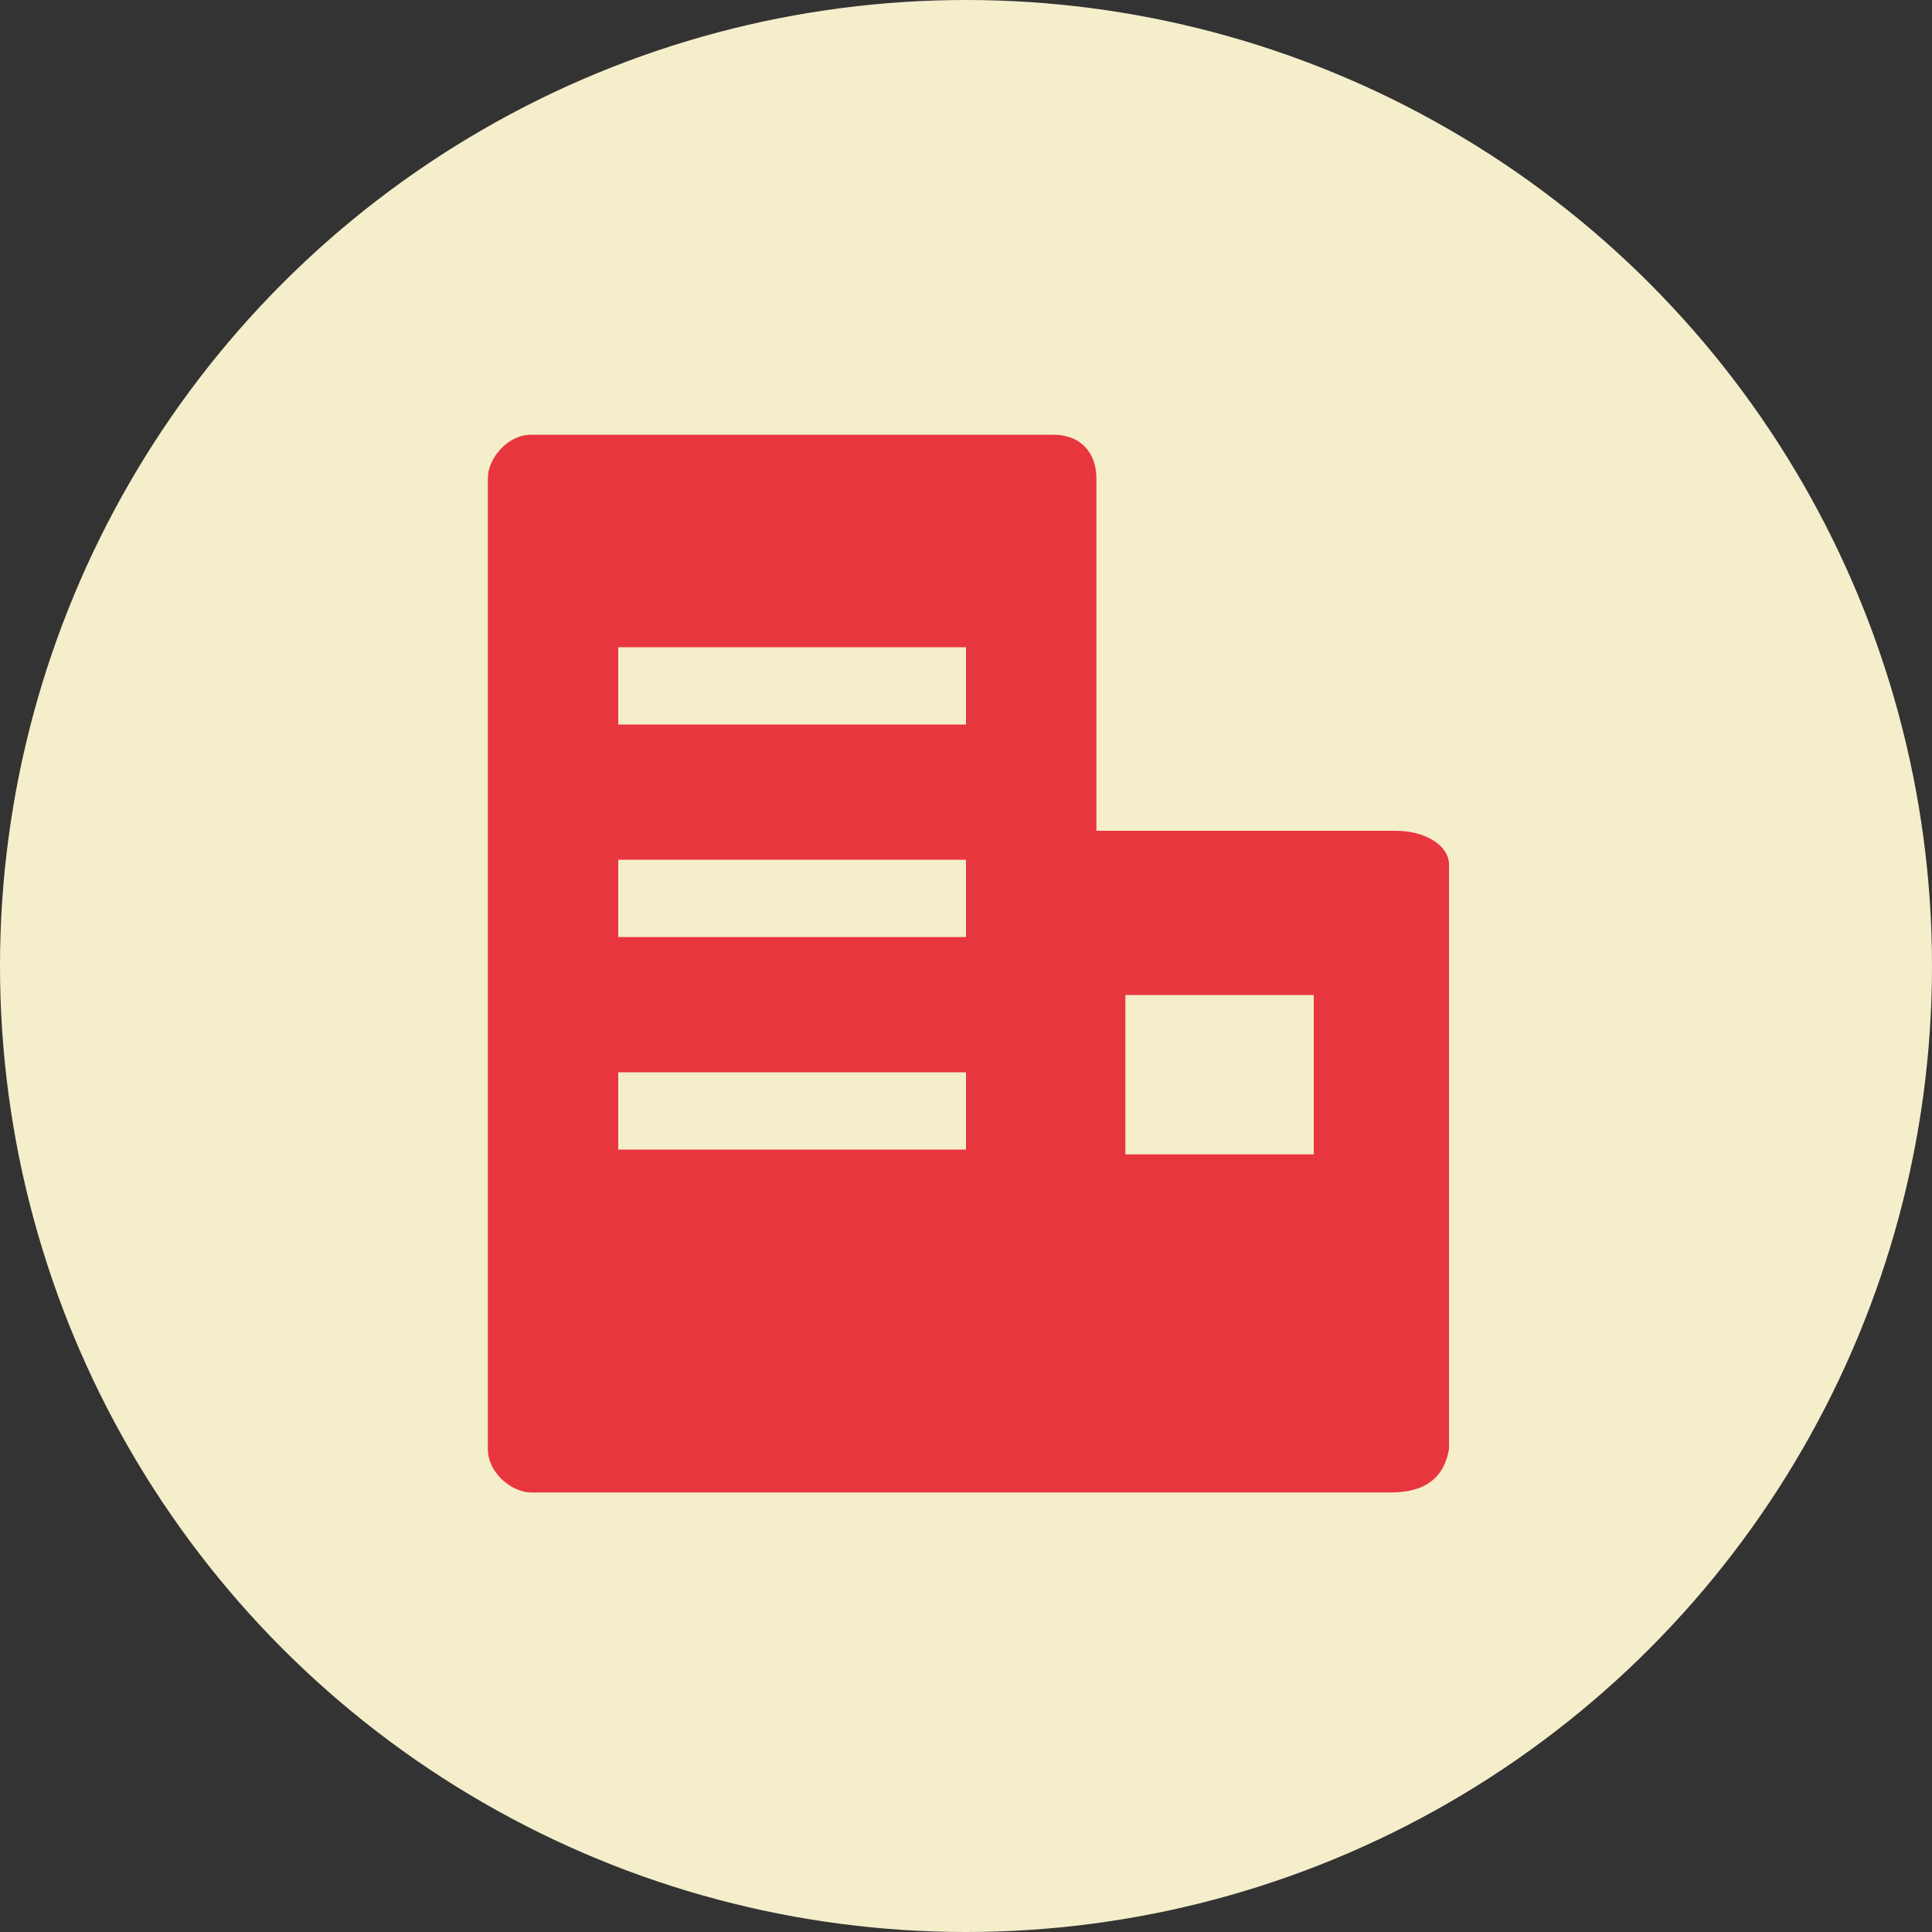 <?xml version="1.0" encoding="utf-8"?>
<!-- Generator: Adobe Illustrator 21.0.0, SVG Export Plug-In . SVG Version: 6.00 Build 0)  -->
<svg version="1.1" id="图层_1" xmlns="http://www.w3.org/2000/svg" xmlns:xlink="http://www.w3.org/1999/xlink" x="0px" y="0px"
	 viewBox="0 0 40 40" style="enable-background:new 0 0 40 40;" xml:space="preserve">
<rect x="0" y="0" width="40" height="40" fill="#333333" stroke="none"/>
<style type="text/css">
	.st0{fill:#F5EECB;}
	.st1{fill:#E8363F;}
</style>
<circle class="st0" cx="20" cy="20" r="20"/>
<path class="st1" d="M28.8,30.9h-6.9l0,0H11c-0.4,0-0.9-0.4-0.9-0.9V9.9c0-0.4,0.4-0.9,0.9-0.9h10.8c0.6,0,0.9,0.4,0.9,0.9v7.3h6.2
	c0.6,0,1.1,0.3,1.1,0.7V30C29.9,30.6,29.5,30.9,28.8,30.9z M20,13.4h-7.2V15H20V13.4z M20,17.8h-7.2v1.6H20V17.8z M20,22.2h-7.2v1.6
	H20V22.2z M27.2,20.6h-3.9v3.3h3.9V20.6z"/>
</svg>
